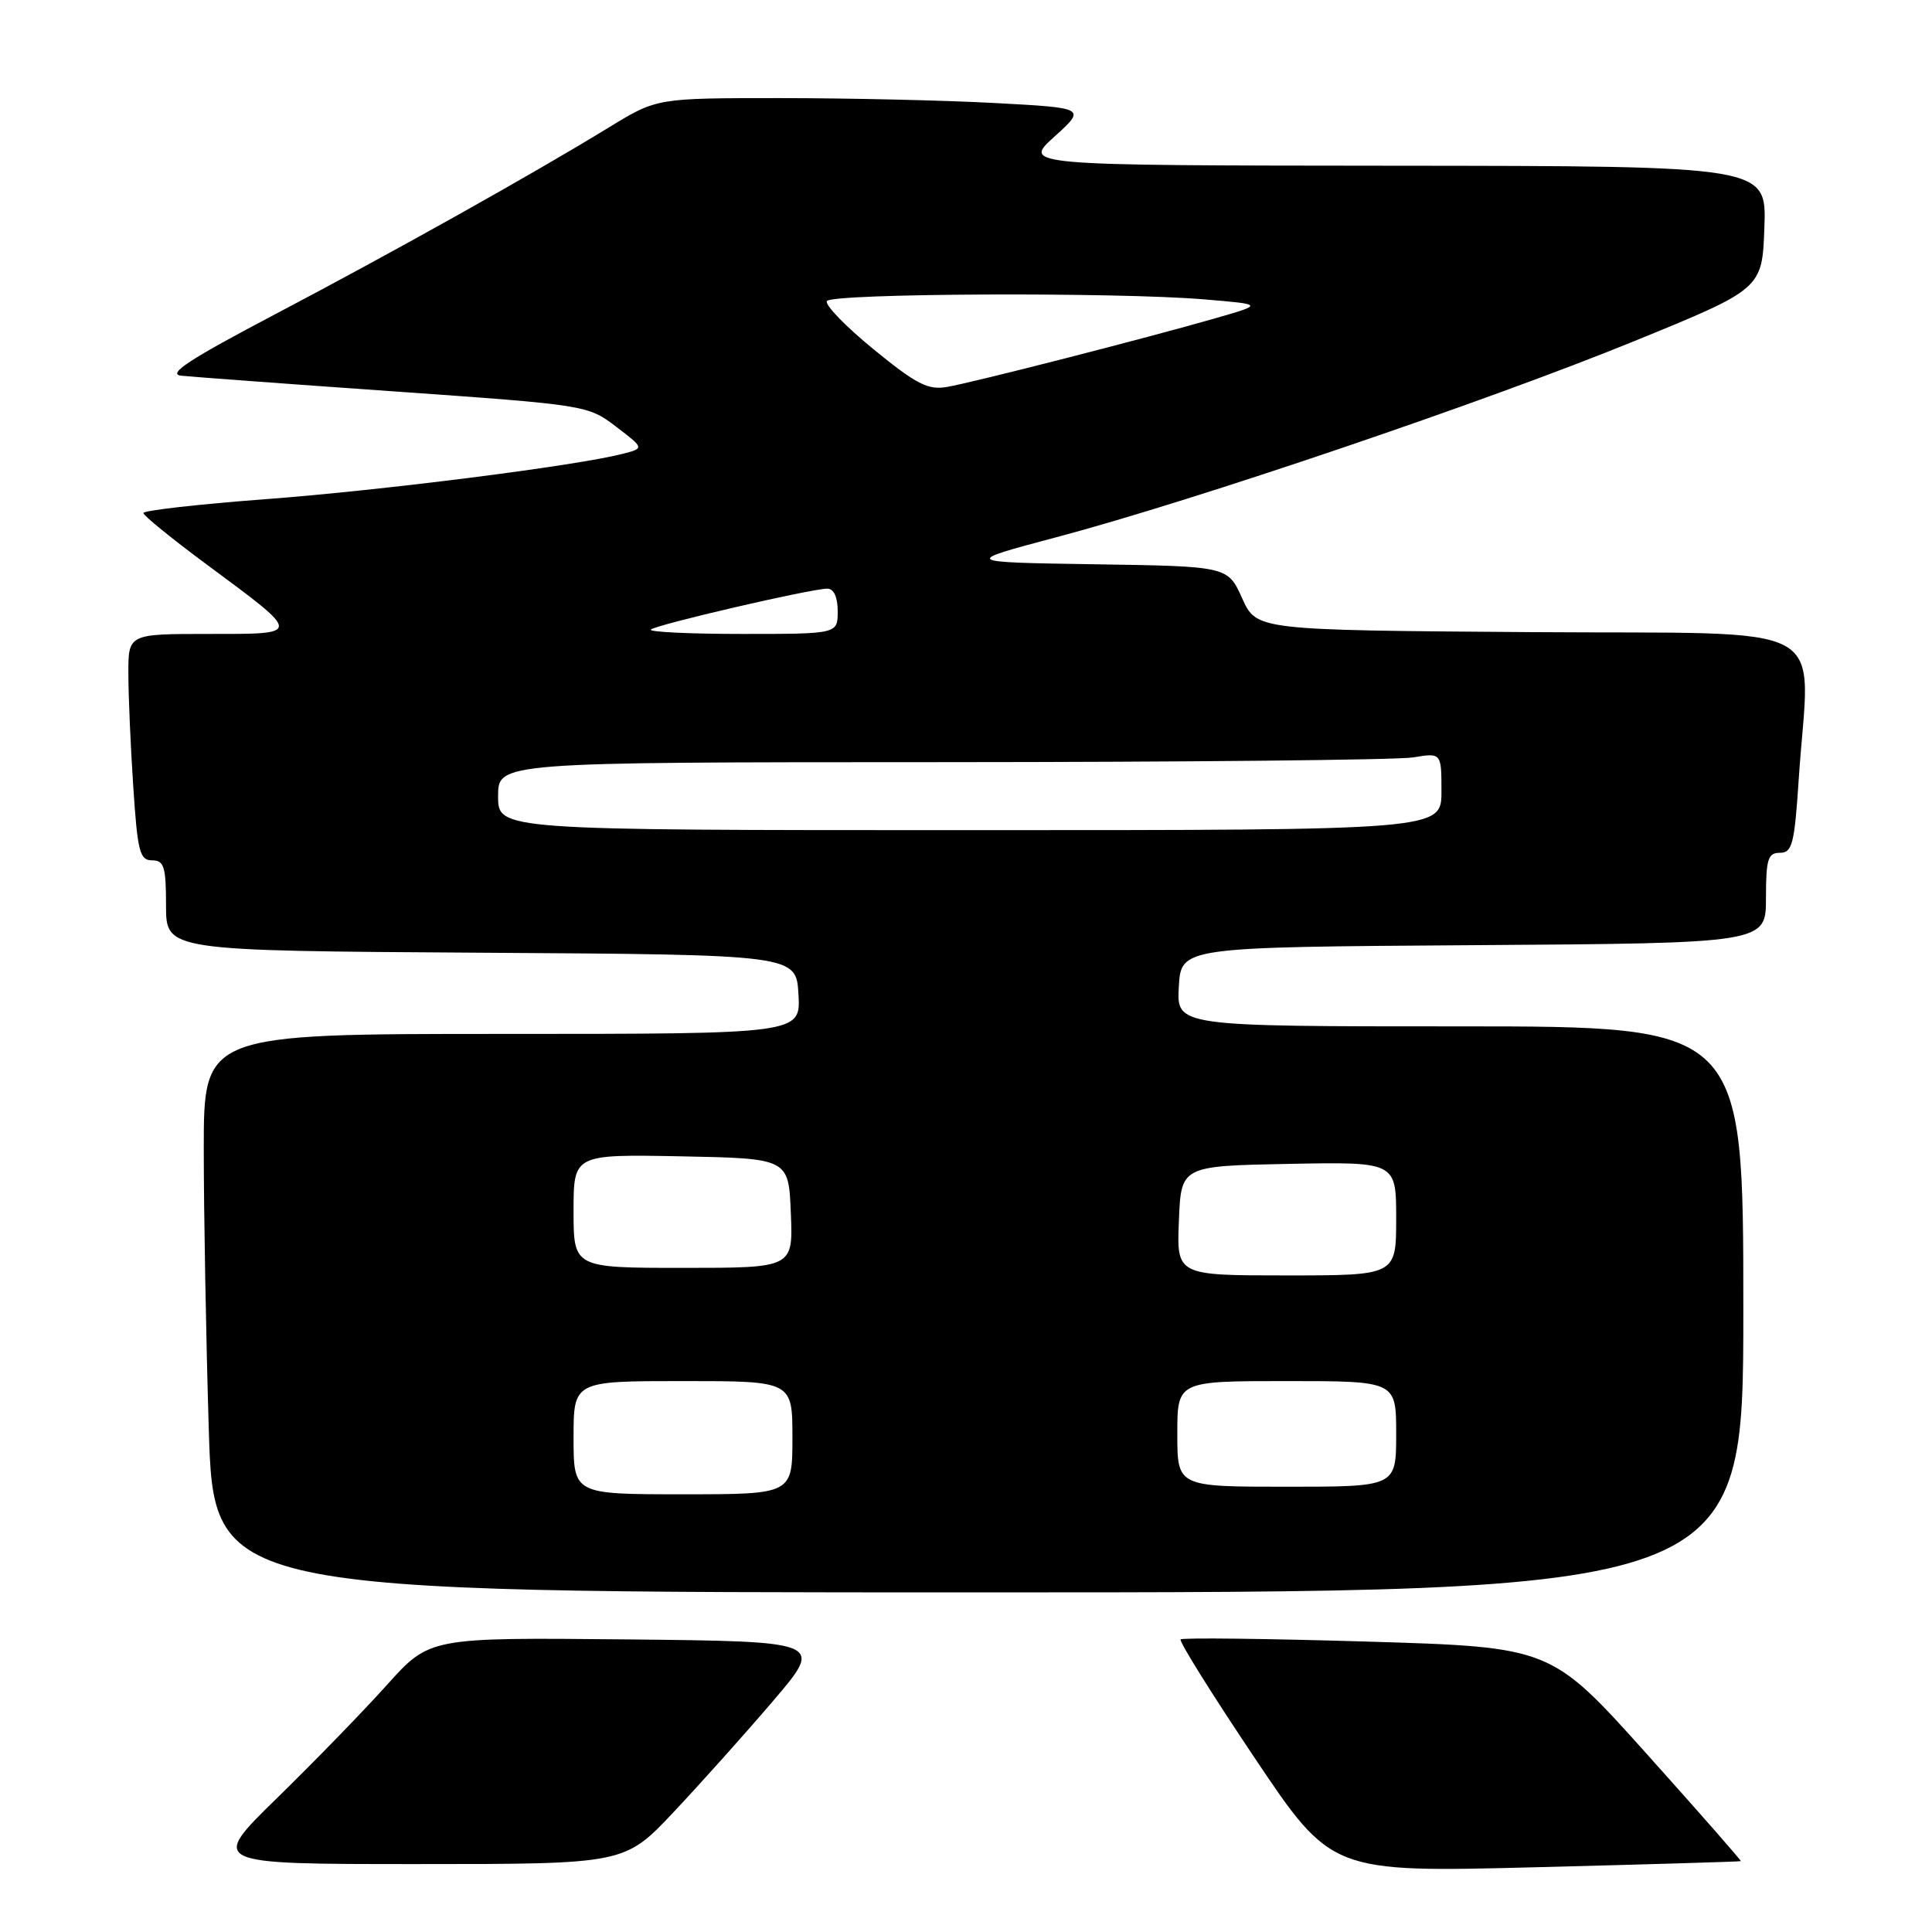 <?xml version="1.0" encoding="UTF-8" standalone="no"?>
<!DOCTYPE svg PUBLIC "-//W3C//DTD SVG 1.1//EN" "http://www.w3.org/Graphics/SVG/1.1/DTD/svg11.dtd" >
<svg xmlns="http://www.w3.org/2000/svg" xmlns:xlink="http://www.w3.org/1999/xlink" version="1.1" viewBox="0 0 256 256">
 <g >
 <path fill="currentColor"
d=" M 230.67 246.61 C 230.76 246.55 225.14 240.14 218.17 232.37 C 205.50 218.25 205.50 218.25 181.19 217.52 C 167.81 217.12 156.68 216.99 156.44 217.23 C 156.20 217.47 160.60 224.51 166.22 232.89 C 176.43 248.11 176.43 248.11 203.47 247.42 C 218.34 247.04 230.58 246.68 230.67 246.61 Z  M 89.24 240.13 C 92.80 236.35 98.74 229.72 102.44 225.38 C 109.17 217.50 109.17 217.50 83.05 217.23 C 56.93 216.97 56.93 216.97 51.30 223.23 C 48.20 226.68 41.64 233.44 36.71 238.25 C 27.75 247.00 27.75 247.00 55.25 247.00 C 82.76 247.00 82.76 247.00 89.24 240.13 Z  M 231.00 173.50 C 231.00 136.00 231.00 136.00 193.45 136.00 C 155.90 136.00 155.90 136.00 156.20 130.75 C 156.50 125.50 156.50 125.50 195.25 125.24 C 234.00 124.98 234.00 124.98 234.00 118.99 C 234.00 113.83 234.26 113.00 235.85 113.00 C 237.48 113.00 237.78 111.84 238.34 103.25 C 239.76 81.79 243.90 84.06 202.75 83.76 C 166.50 83.50 166.50 83.50 164.59 79.27 C 162.68 75.04 162.68 75.04 145.09 74.77 C 127.50 74.50 127.50 74.50 140.00 71.18 C 158.27 66.33 196.95 53.20 216.50 45.22 C 233.50 38.28 233.50 38.28 233.79 30.14 C 234.08 22.00 234.08 22.00 184.79 21.96 C 135.50 21.92 135.50 21.92 139.71 18.11 C 143.92 14.30 143.92 14.30 131.80 13.65 C 125.14 13.29 112.34 13.00 103.36 13.00 C 87.04 13.00 87.04 13.00 80.77 16.83 C 70.41 23.17 52.20 33.36 36.40 41.67 C 25.14 47.59 22.11 49.57 24.00 49.78 C 25.38 49.93 38.06 50.87 52.19 51.86 C 77.69 53.66 77.91 53.69 81.64 56.54 C 85.39 59.40 85.39 59.40 82.45 60.15 C 76.25 61.73 50.82 64.96 35.25 66.14 C 26.31 66.81 19.00 67.64 19.00 67.98 C 19.00 68.31 22.77 71.38 27.38 74.79 C 40.11 84.22 40.10 84.00 27.62 84.00 C 17.00 84.00 17.00 84.00 17.01 89.25 C 17.01 92.14 17.30 98.89 17.66 104.25 C 18.22 112.84 18.52 114.00 20.15 114.00 C 21.74 114.00 22.00 114.83 22.00 119.99 C 22.00 125.98 22.00 125.98 63.75 126.24 C 105.50 126.50 105.50 126.50 105.80 131.75 C 106.10 137.00 106.10 137.00 66.55 137.00 C 27.00 137.00 27.00 137.00 27.00 152.25 C 27.00 160.64 27.30 177.29 27.66 189.25 C 28.32 211.00 28.32 211.00 129.66 211.00 C 231.00 211.00 231.00 211.00 231.00 173.50 Z  M 76.00 190.50 C 76.00 183.00 76.00 183.00 90.50 183.00 C 105.00 183.00 105.00 183.00 105.00 190.50 C 105.00 198.00 105.00 198.00 90.50 198.00 C 76.00 198.00 76.00 198.00 76.00 190.50 Z  M 156.00 190.00 C 156.00 183.00 156.00 183.00 170.50 183.00 C 185.00 183.00 185.00 183.00 185.00 190.00 C 185.00 197.00 185.00 197.00 170.50 197.00 C 156.00 197.00 156.00 197.00 156.00 190.00 Z  M 156.21 161.75 C 156.50 154.50 156.50 154.50 170.75 154.22 C 185.00 153.95 185.00 153.95 185.00 161.47 C 185.00 169.00 185.00 169.00 170.46 169.00 C 155.91 169.00 155.91 169.00 156.21 161.75 Z  M 76.00 160.47 C 76.00 152.95 76.00 152.95 90.25 153.22 C 104.50 153.50 104.50 153.50 104.79 160.75 C 105.09 168.00 105.09 168.00 90.54 168.00 C 76.00 168.00 76.00 168.00 76.00 160.47 Z  M 66.00 105.50 C 66.00 101.00 66.00 101.00 124.75 100.99 C 157.06 100.98 185.19 100.70 187.25 100.36 C 191.00 99.74 191.00 99.74 191.00 104.87 C 191.00 110.00 191.00 110.00 128.50 110.00 C 66.00 110.00 66.00 110.00 66.00 105.50 Z  M 86.24 83.42 C 86.89 82.78 107.49 78.00 109.63 78.00 C 110.49 78.00 111.00 79.13 111.00 81.00 C 111.00 84.00 111.00 84.00 98.33 84.00 C 91.37 84.00 85.93 83.74 86.24 83.42 Z  M 115.76 46.29 C 112.05 43.26 109.26 40.38 109.57 39.89 C 110.21 38.86 147.98 38.69 159.57 39.67 C 167.45 40.33 167.45 40.33 160.98 42.19 C 151.76 44.84 129.06 50.65 125.50 51.27 C 122.97 51.71 121.44 50.93 115.76 46.29 Z "/>
</g>
</svg>